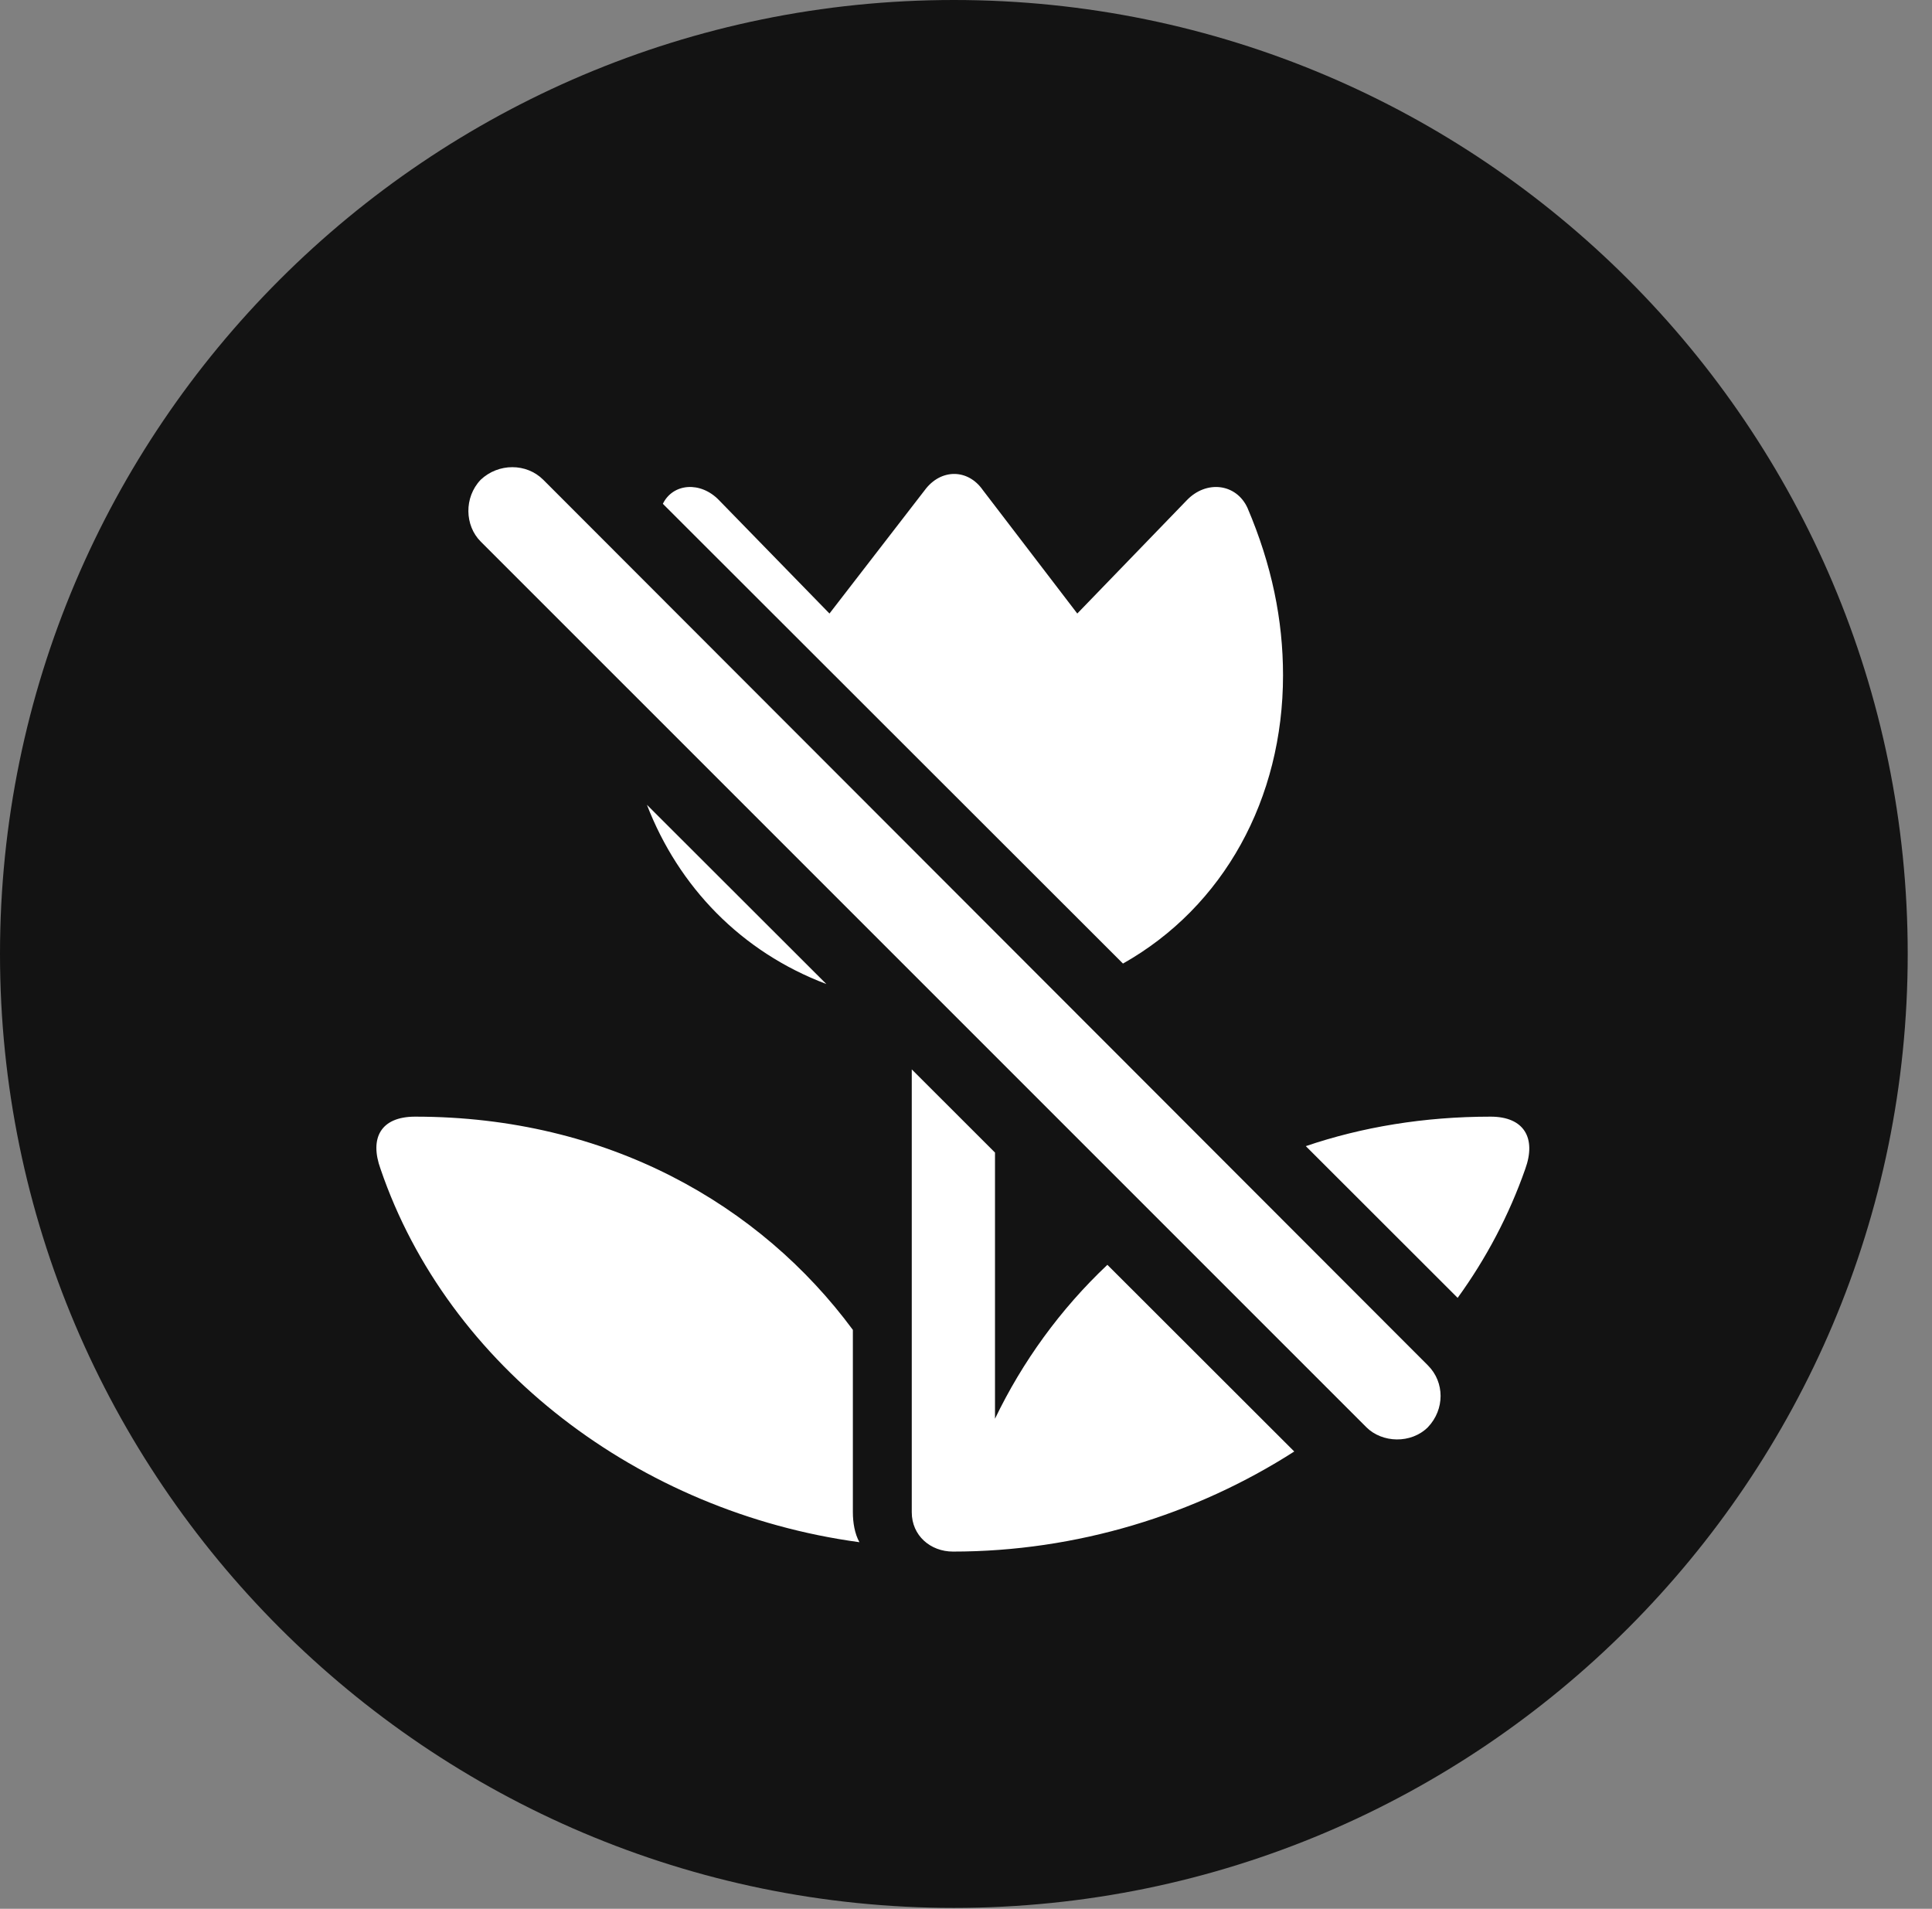 <?xml version="1.0" encoding="UTF-8"?>
<!--Generator: Apple Native CoreSVG 326-->
<!DOCTYPE svg
PUBLIC "-//W3C//DTD SVG 1.1//EN"
       "http://www.w3.org/Graphics/SVG/1.1/DTD/svg11.dtd">
<svg version="1.1" xmlns="http://www.w3.org/2000/svg" xmlns:xlink="http://www.w3.org/1999/xlink" viewBox="0 0 28.246 27.904">
 <rect x="0" y="0" width="28.246" height="27.904" fill="#808080" stroke="none"/>
 <g>
  <rect height="27.904" opacity="0" width="28.246" x="0" y="0"/>
  <path d="M13.945 27.891C21.643 27.891 27.891 21.629 27.891 13.945C27.891 6.248 21.643 0 13.945 0C6.262 0 0 6.248 0 13.945C0 21.629 6.262 27.891 13.945 27.891Z" fill="black" fill-opacity="0.85"/>
  <path d="M14.547 16.849L14.547 20.74C14.947 19.908 15.5 19.141 16.19 18.49L18.922 21.219C17.477 22.146 15.736 22.682 13.932 22.682C13.604 22.682 13.33 22.449 13.33 22.107L13.33 15.633ZM12.469 19.441L12.469 22.107C12.469 22.258 12.496 22.422 12.565 22.545C9.338 22.107 6.549 19.975 5.564 17.09C5.4 16.639 5.564 16.324 6.07 16.324C8.887 16.324 11.115 17.609 12.469 19.441ZM7.943 7.014L20.877 19.961C21.123 20.207 21.123 20.604 20.877 20.863C20.631 21.109 20.207 21.096 19.975 20.863L7.027 7.916C6.795 7.684 6.781 7.273 7.027 7.014C7.287 6.768 7.697 6.768 7.943 7.014ZM22.299 17.09C22.063 17.763 21.729 18.396 21.311 18.973L19.091 16.755C19.912 16.476 20.818 16.324 21.793 16.324C22.285 16.324 22.463 16.639 22.299 17.09ZM12.081 14.385C10.835 13.915 9.92 12.962 9.458 11.765ZM14.369 7.164L15.75 8.969L17.35 7.314C17.637 7.014 18.074 7.068 18.238 7.424C18.594 8.258 18.758 9.064 18.758 9.871C18.758 11.676 17.892 13.255 16.418 14.086L9.691 7.365C9.839 7.063 10.243 7.031 10.514 7.314L12.127 8.969L13.521 7.164C13.754 6.85 14.15 6.85 14.369 7.164Z" fill="white"/>
 </g>
</svg>
